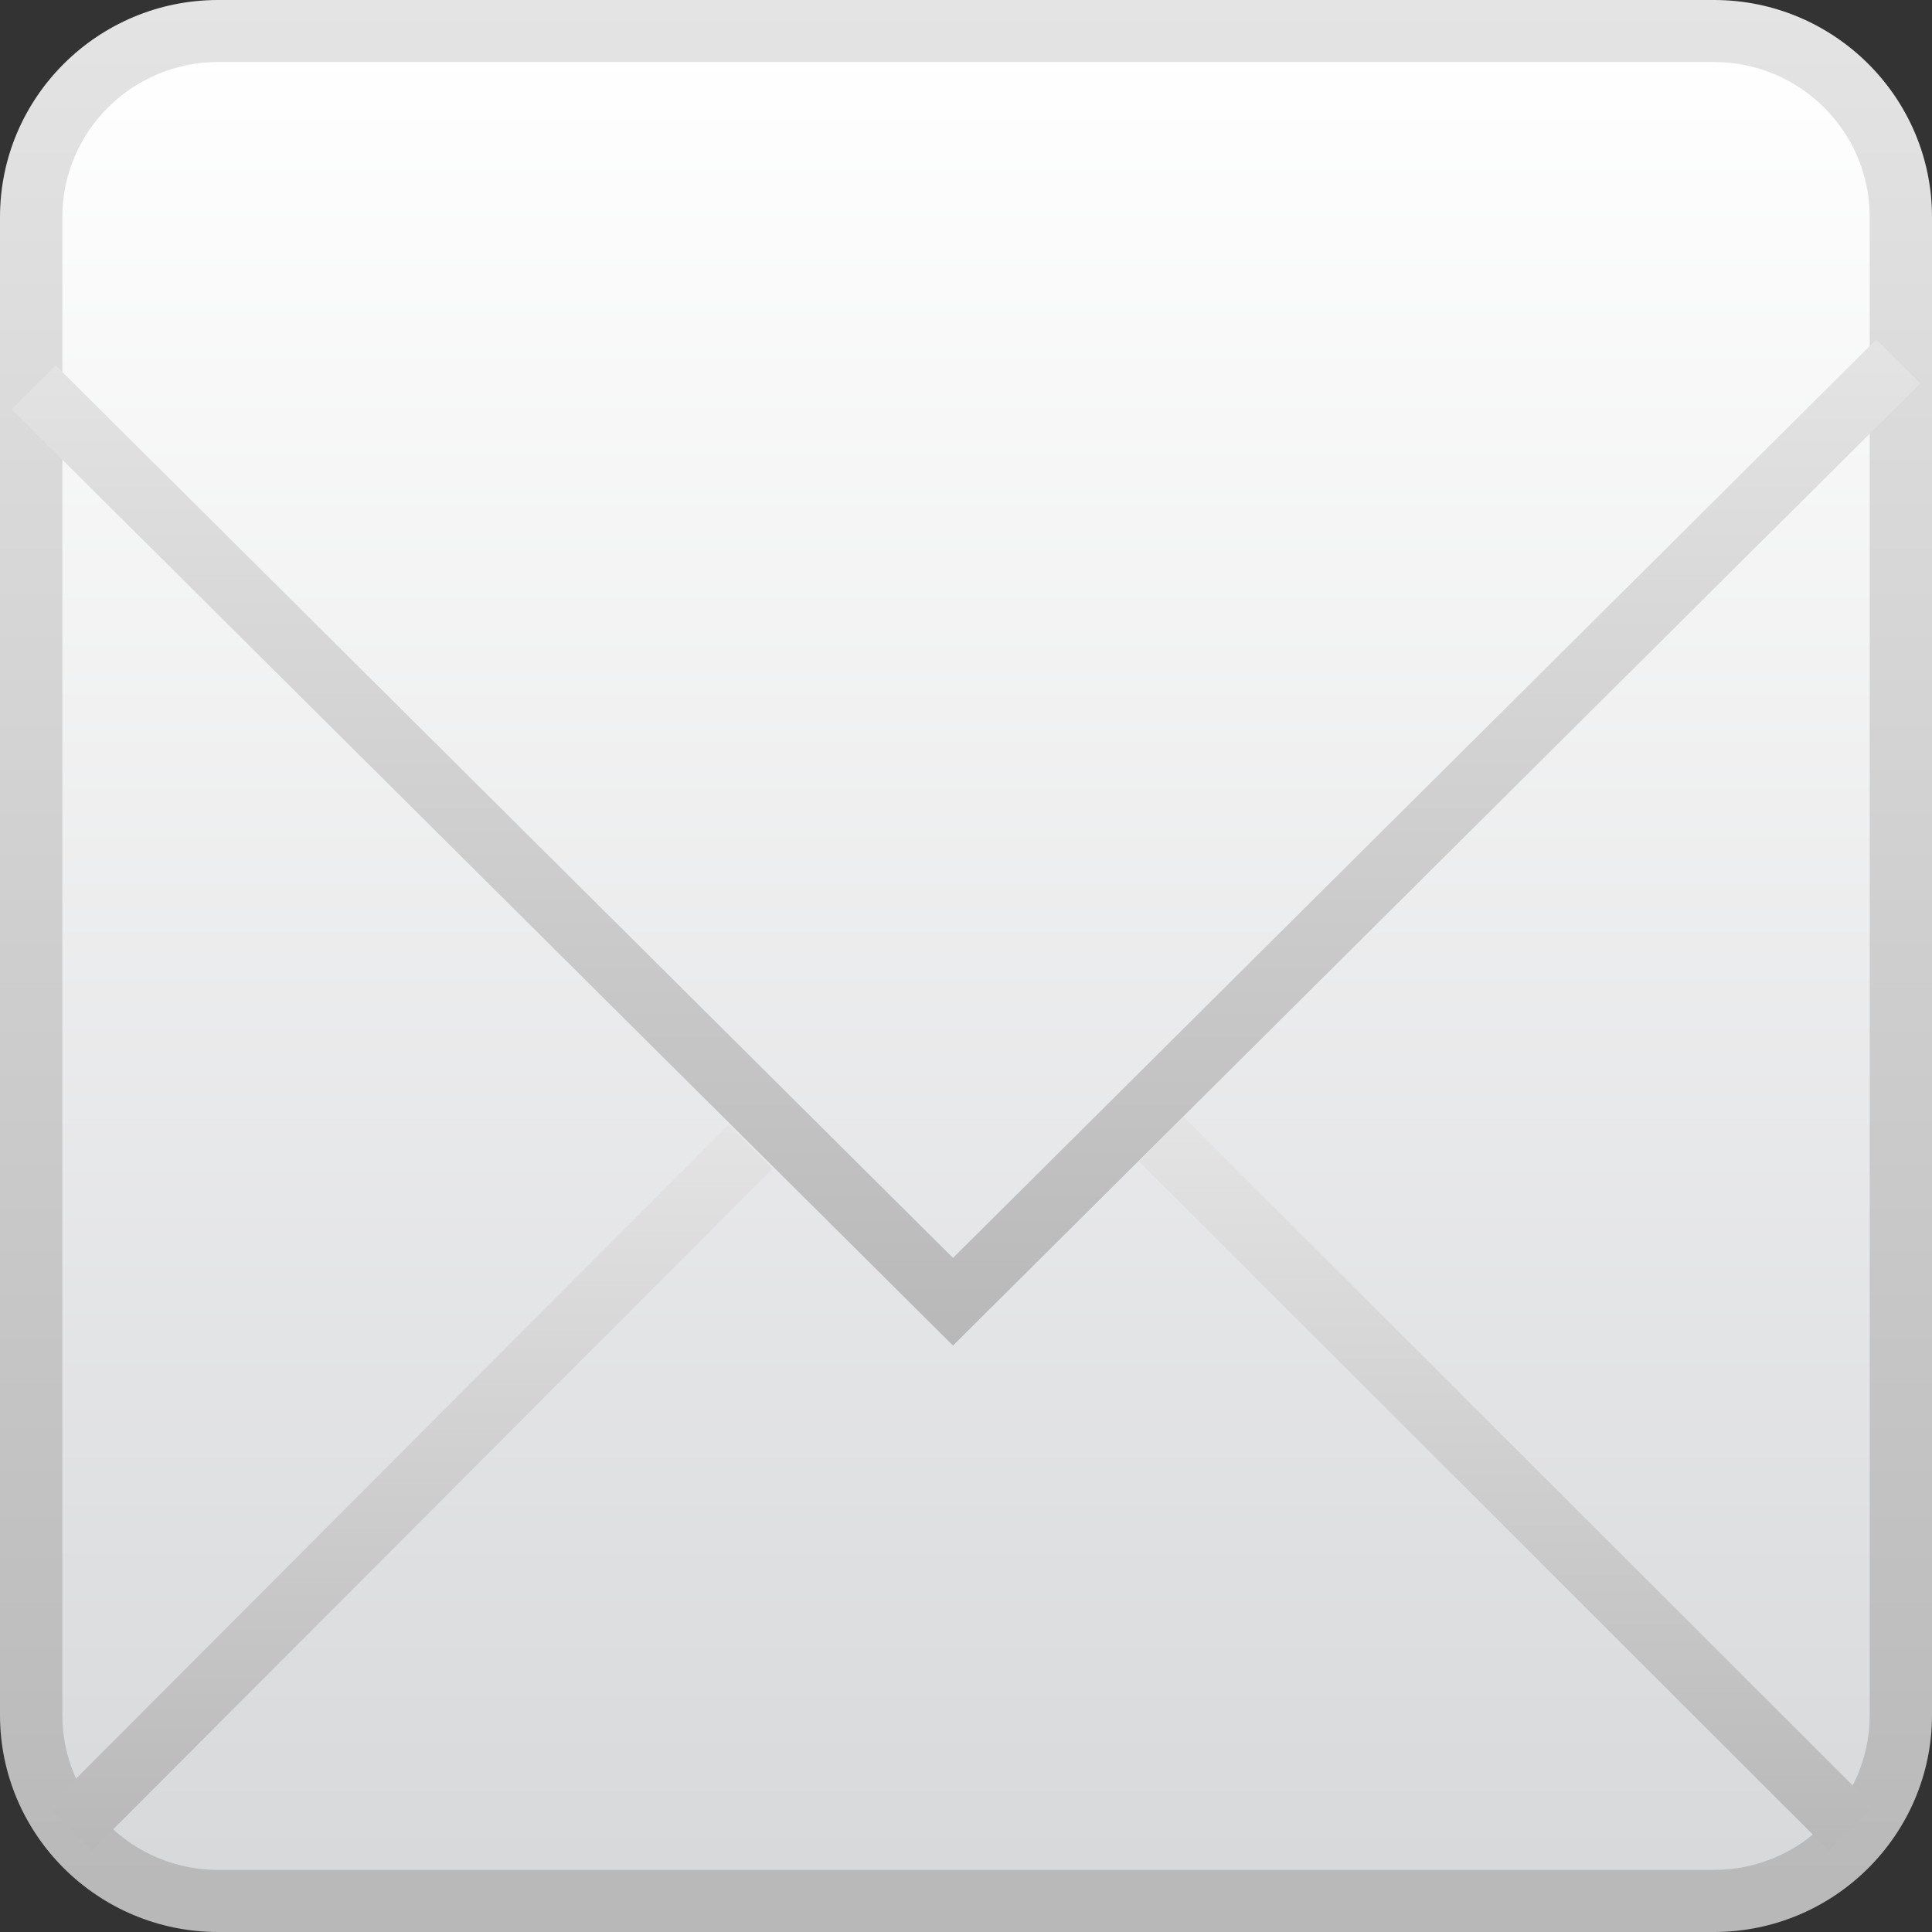 <?xml version="1.0" encoding="utf-8"?>
<!-- Generator: Adobe Illustrator 15.1.0, SVG Export Plug-In . SVG Version: 6.00 Build 0)  -->
<!DOCTYPE svg PUBLIC "-//W3C//DTD SVG 1.1//EN" "http://www.w3.org/Graphics/SVG/1.1/DTD/svg11.dtd">
<svg version="1.1" id="Layer_1" xmlns="http://www.w3.org/2000/svg" xmlns:xlink="http://www.w3.org/1999/xlink" x="0px" y="0px"
	 width="30px" height="30px" viewBox="0 0 30 30" enable-background="new 0 0 30 30" xml:space="preserve">
<rect x="0" y="0" width="30" height="30" fill="#333333" stroke="none"/>
<linearGradient id="SVGID_1_" gradientUnits="userSpaceOnUse" x1="15" y1="14.071" x2="15" y2="42.227" gradientTransform="matrix(1 0 0 -1 0 43)">
	<stop  offset="0" style="stop-color:#D8D9DB"/>
	<stop  offset="1" style="stop-color:#FFFFFF"/>
</linearGradient>
<path fill="url(#SVGID_1_)" d="M29.517,26.631c0,1.595-1.3,2.888-2.904,2.888H3.387c-1.604,0-2.903-1.293-2.903-2.888V3.369
	c0-1.595,1.299-2.888,2.903-2.888h23.226c1.604,0,2.904,1.293,2.904,2.888V26.631z"/>
<linearGradient id="SVGID_2_" gradientUnits="userSpaceOnUse" x1="15" y1="13.001" x2="15" y2="43.001" gradientTransform="matrix(1 0 0 -1 0 43)">
	<stop  offset="0" style="stop-color:#B8B8B8"/>
	<stop  offset="1" style="stop-color:#E4E4E4"/>
</linearGradient>
<path fill="url(#SVGID_2_)" d="M26.614,30H3.387C1.52,30,0,28.488,0,26.631V3.369C0,1.512,1.52,0,3.387,0h23.227
	C28.48,0,30,1.512,30,3.369v23.262C30,28.488,28.48,30,26.614,30z M3.387,0.963c-1.333,0-2.419,1.079-2.419,2.406v23.262
	c0,1.327,1.086,2.405,2.419,2.405h23.227c1.332,0,2.419-1.078,2.419-2.405V3.369c0-1.327-1.086-2.406-2.419-2.406H3.387z"/>
<g>
	
		<linearGradient id="SVGID_3_" gradientUnits="userSpaceOnUse" x1="14.999" y1="22.105" x2="14.999" y2="37.727" gradientTransform="matrix(1 0 0 -1 0 43)">
		<stop  offset="0" style="stop-color:#B8B8B8"/>
		<stop  offset="1" style="stop-color:#E4E4E4"/>
	</linearGradient>
	<polygon fill="url(#SVGID_3_)" points="14.798,20.894 0.181,6.355 0.866,5.675 14.798,19.533 29.134,5.273 29.818,5.954 	"/>
	
		<linearGradient id="SVGID_4_" gradientUnits="userSpaceOnUse" x1="6.37" y1="14.266" x2="6.37" y2="25.532" gradientTransform="matrix(1 0 0 -1 0 43)">
		<stop  offset="0" style="stop-color:#B8B8B8"/>
		<stop  offset="1" style="stop-color:#E4E4E4"/>
	</linearGradient>
	<polygon fill="url(#SVGID_4_)" points="1.43,28.734 0.744,28.056 11.309,17.468 11.997,18.146 	"/>
	
		<linearGradient id="SVGID_5_" gradientUnits="userSpaceOnUse" x1="-783.972" y1="14.265" x2="-783.972" y2="25.655" gradientTransform="matrix(-1 0 0 -1 -760.583 43)">
		<stop  offset="0" style="stop-color:#B8B8B8"/>
		<stop  offset="1" style="stop-color:#E4E4E4"/>
	</linearGradient>
	<polygon fill="url(#SVGID_5_)" points="28.397,28.734 17.685,18.032 18.382,17.345 29.093,28.048 	"/>
</g>
</svg>
